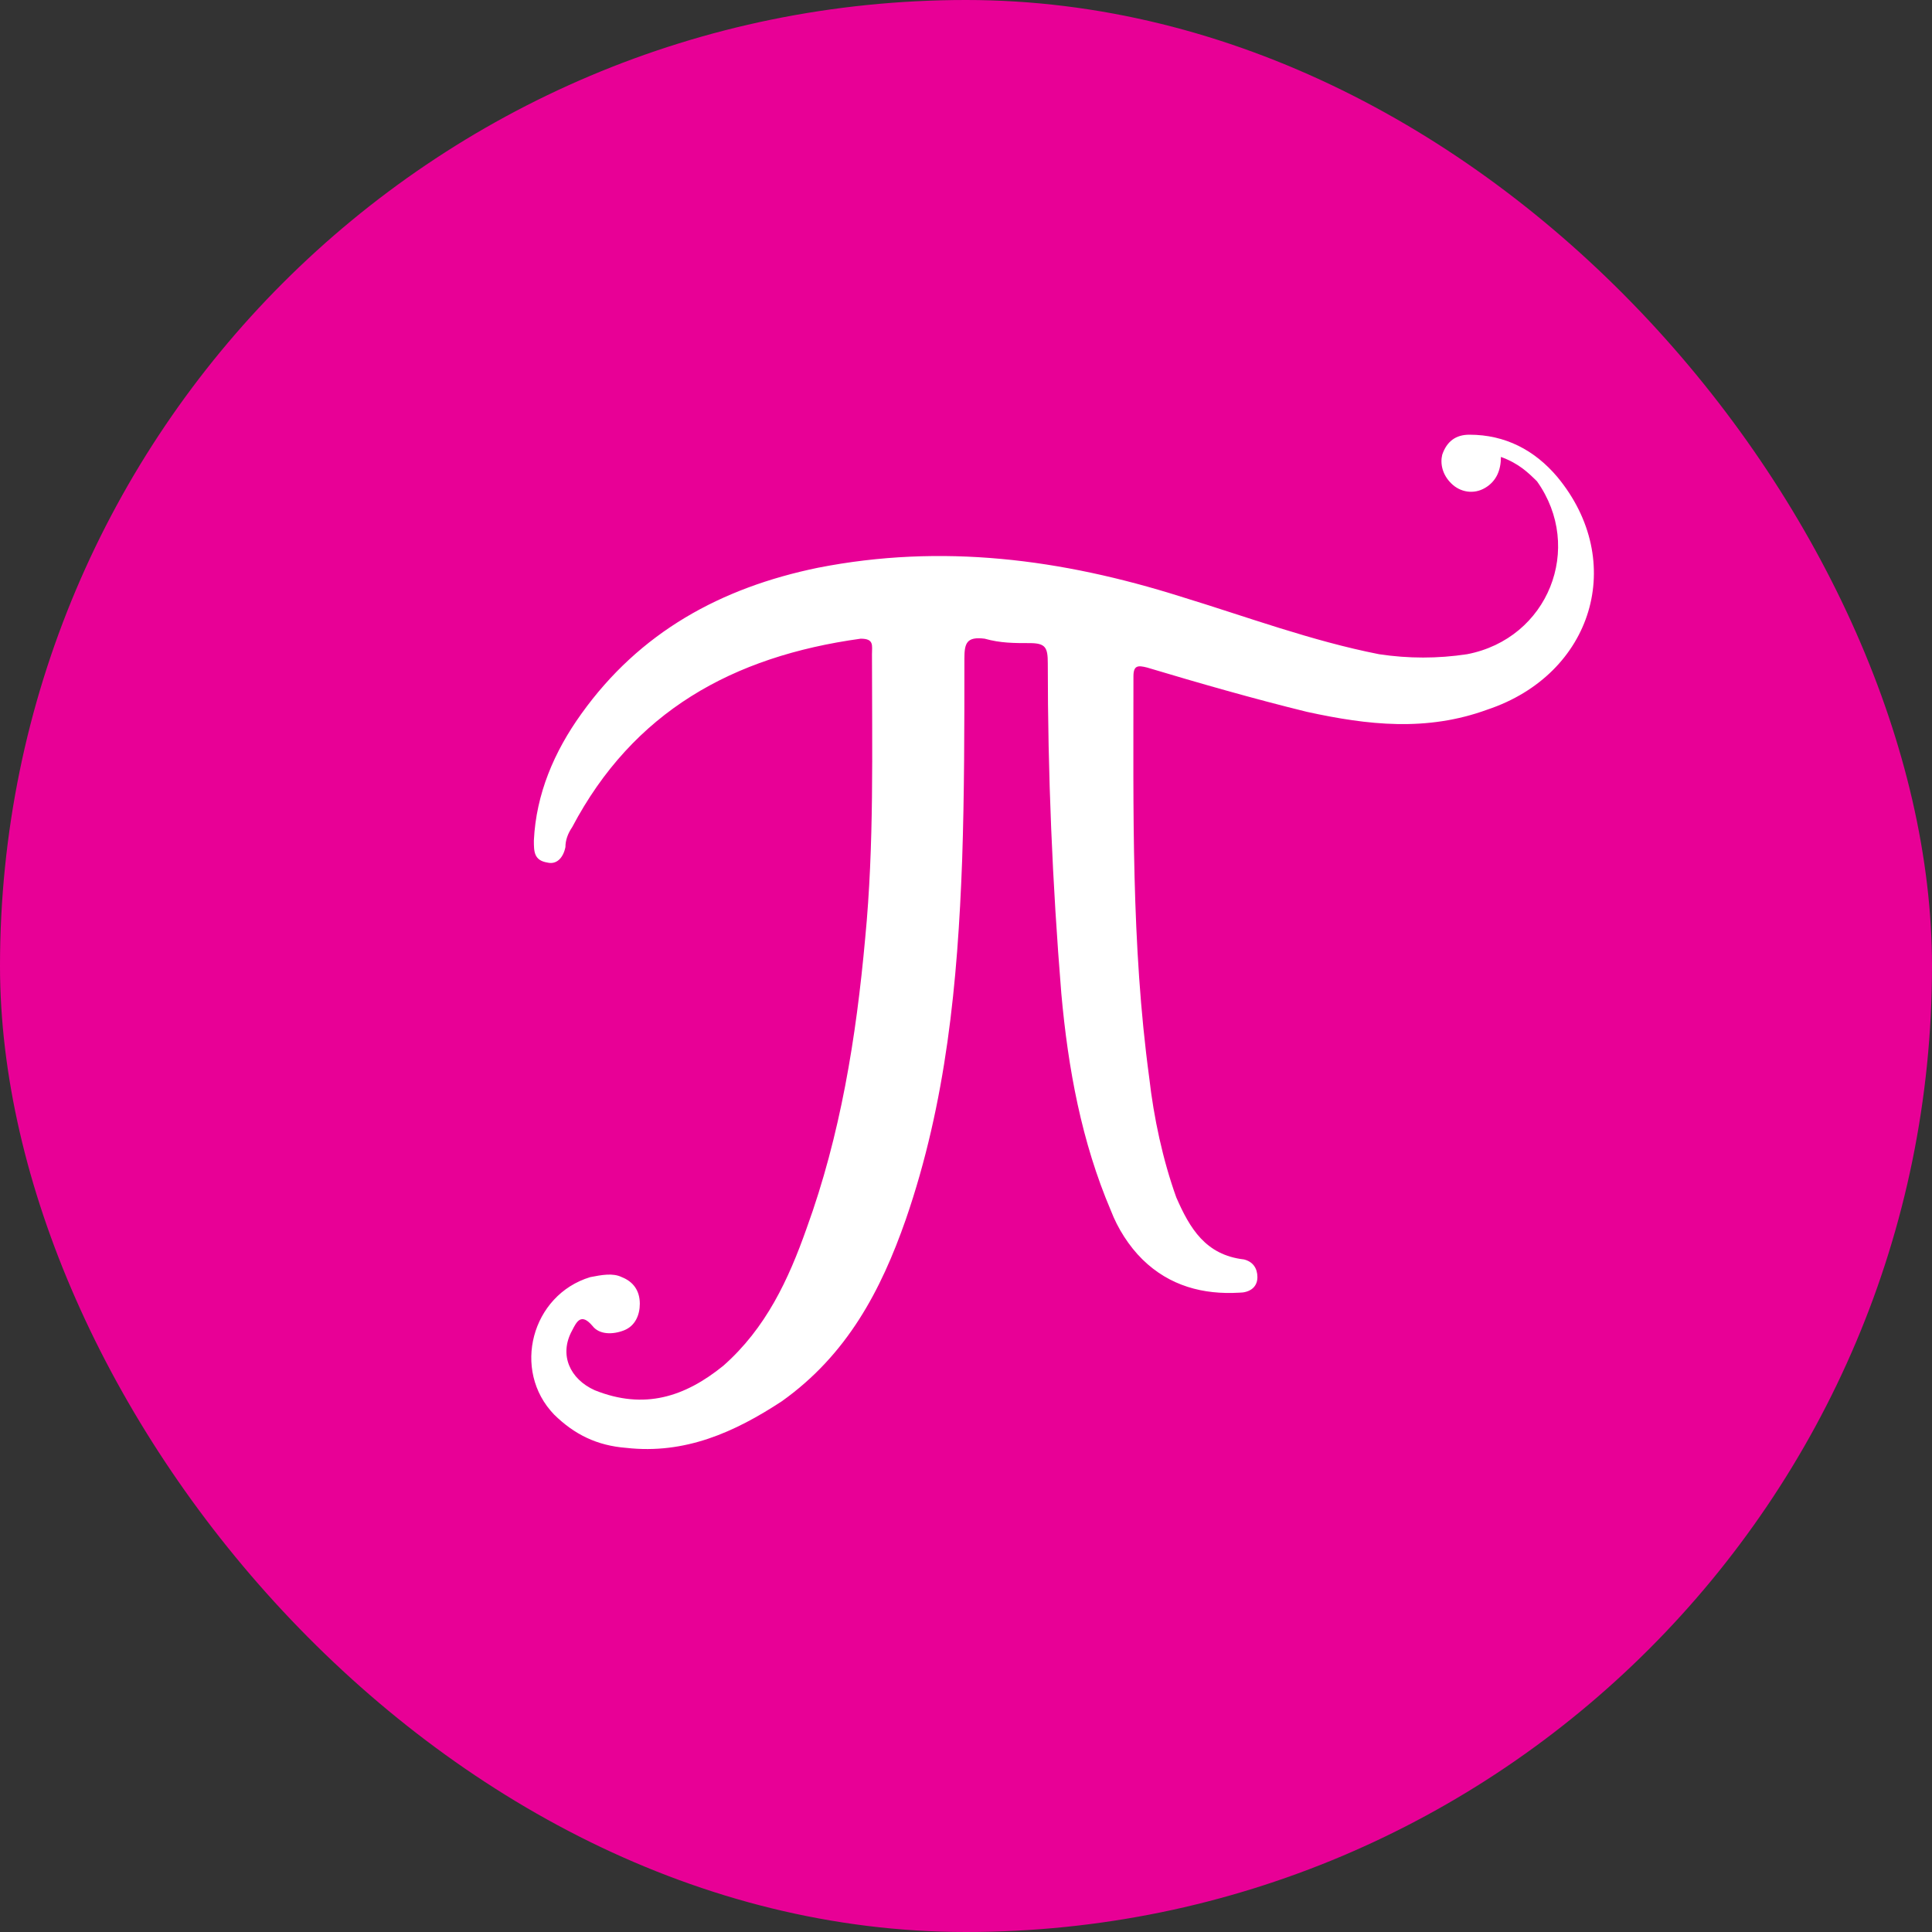 <svg width="24" height="24" viewBox="0 0 24 24" fill="none" xmlns="http://www.w3.org/2000/svg">
<rect x="0" y="0" width="24" height="24" fill="#333333" stroke="none"/>
<rect width="24" height="24" rx="12" fill="#E80096"/>
<path d="M18.448 6.061C18.588 5.979 18.645 5.841 18.645 5.676C18.869 5.758 18.981 5.869 19.093 5.979C19.681 6.805 19.233 7.934 18.224 8.127C17.86 8.182 17.497 8.182 17.132 8.127C16.292 7.962 15.48 7.659 14.668 7.411C13.184 6.943 11.7 6.75 10.16 7.053C8.956 7.301 7.948 7.851 7.22 8.87C6.884 9.338 6.66 9.862 6.632 10.44C6.632 10.578 6.632 10.688 6.8 10.715C6.912 10.743 6.996 10.66 7.024 10.523C7.024 10.44 7.052 10.357 7.108 10.275C7.864 8.843 9.096 8.154 10.692 7.934C10.86 7.934 10.832 8.017 10.832 8.127C10.832 9.311 10.86 10.495 10.748 11.652C10.636 12.891 10.44 14.103 10.02 15.259C9.796 15.893 9.516 16.499 8.984 16.967C8.508 17.352 8.004 17.517 7.388 17.27C7.08 17.132 6.94 16.829 7.108 16.526C7.164 16.416 7.22 16.306 7.36 16.471C7.444 16.581 7.612 16.581 7.752 16.526C7.892 16.471 7.948 16.333 7.948 16.196C7.948 16.03 7.864 15.92 7.724 15.865C7.612 15.81 7.472 15.838 7.332 15.865C6.604 16.085 6.352 17.022 6.884 17.573C7.136 17.82 7.416 17.958 7.78 17.986C8.508 18.068 9.124 17.793 9.712 17.407C10.524 16.829 10.944 16.03 11.252 15.149C11.756 13.69 11.896 12.203 11.952 10.688C11.98 9.862 11.98 9.008 11.98 8.182C11.98 7.989 12.008 7.906 12.232 7.934C12.428 7.989 12.596 7.989 12.792 7.989H12.792C12.988 7.989 13.016 8.044 13.016 8.237C13.016 9.614 13.072 10.963 13.184 12.34C13.268 13.277 13.436 14.185 13.8 15.039C13.884 15.259 14.024 15.48 14.192 15.645C14.528 15.975 14.948 16.085 15.396 16.058C15.508 16.058 15.62 16.003 15.62 15.865C15.62 15.755 15.564 15.672 15.452 15.645C14.976 15.59 14.78 15.259 14.612 14.874C14.444 14.406 14.332 13.882 14.276 13.387C14.052 11.734 14.08 10.055 14.08 8.402C14.08 8.264 14.136 8.264 14.248 8.292C14.892 8.485 15.564 8.678 16.236 8.843C16.992 9.008 17.721 9.091 18.477 8.815C19.793 8.375 20.213 6.97 19.345 5.924C19.065 5.593 18.701 5.4 18.253 5.4C18.084 5.4 17.973 5.483 17.916 5.648C17.889 5.758 17.916 5.896 18.029 6.006C18.14 6.116 18.308 6.144 18.448 6.061Z" fill="white"/>
</svg>
